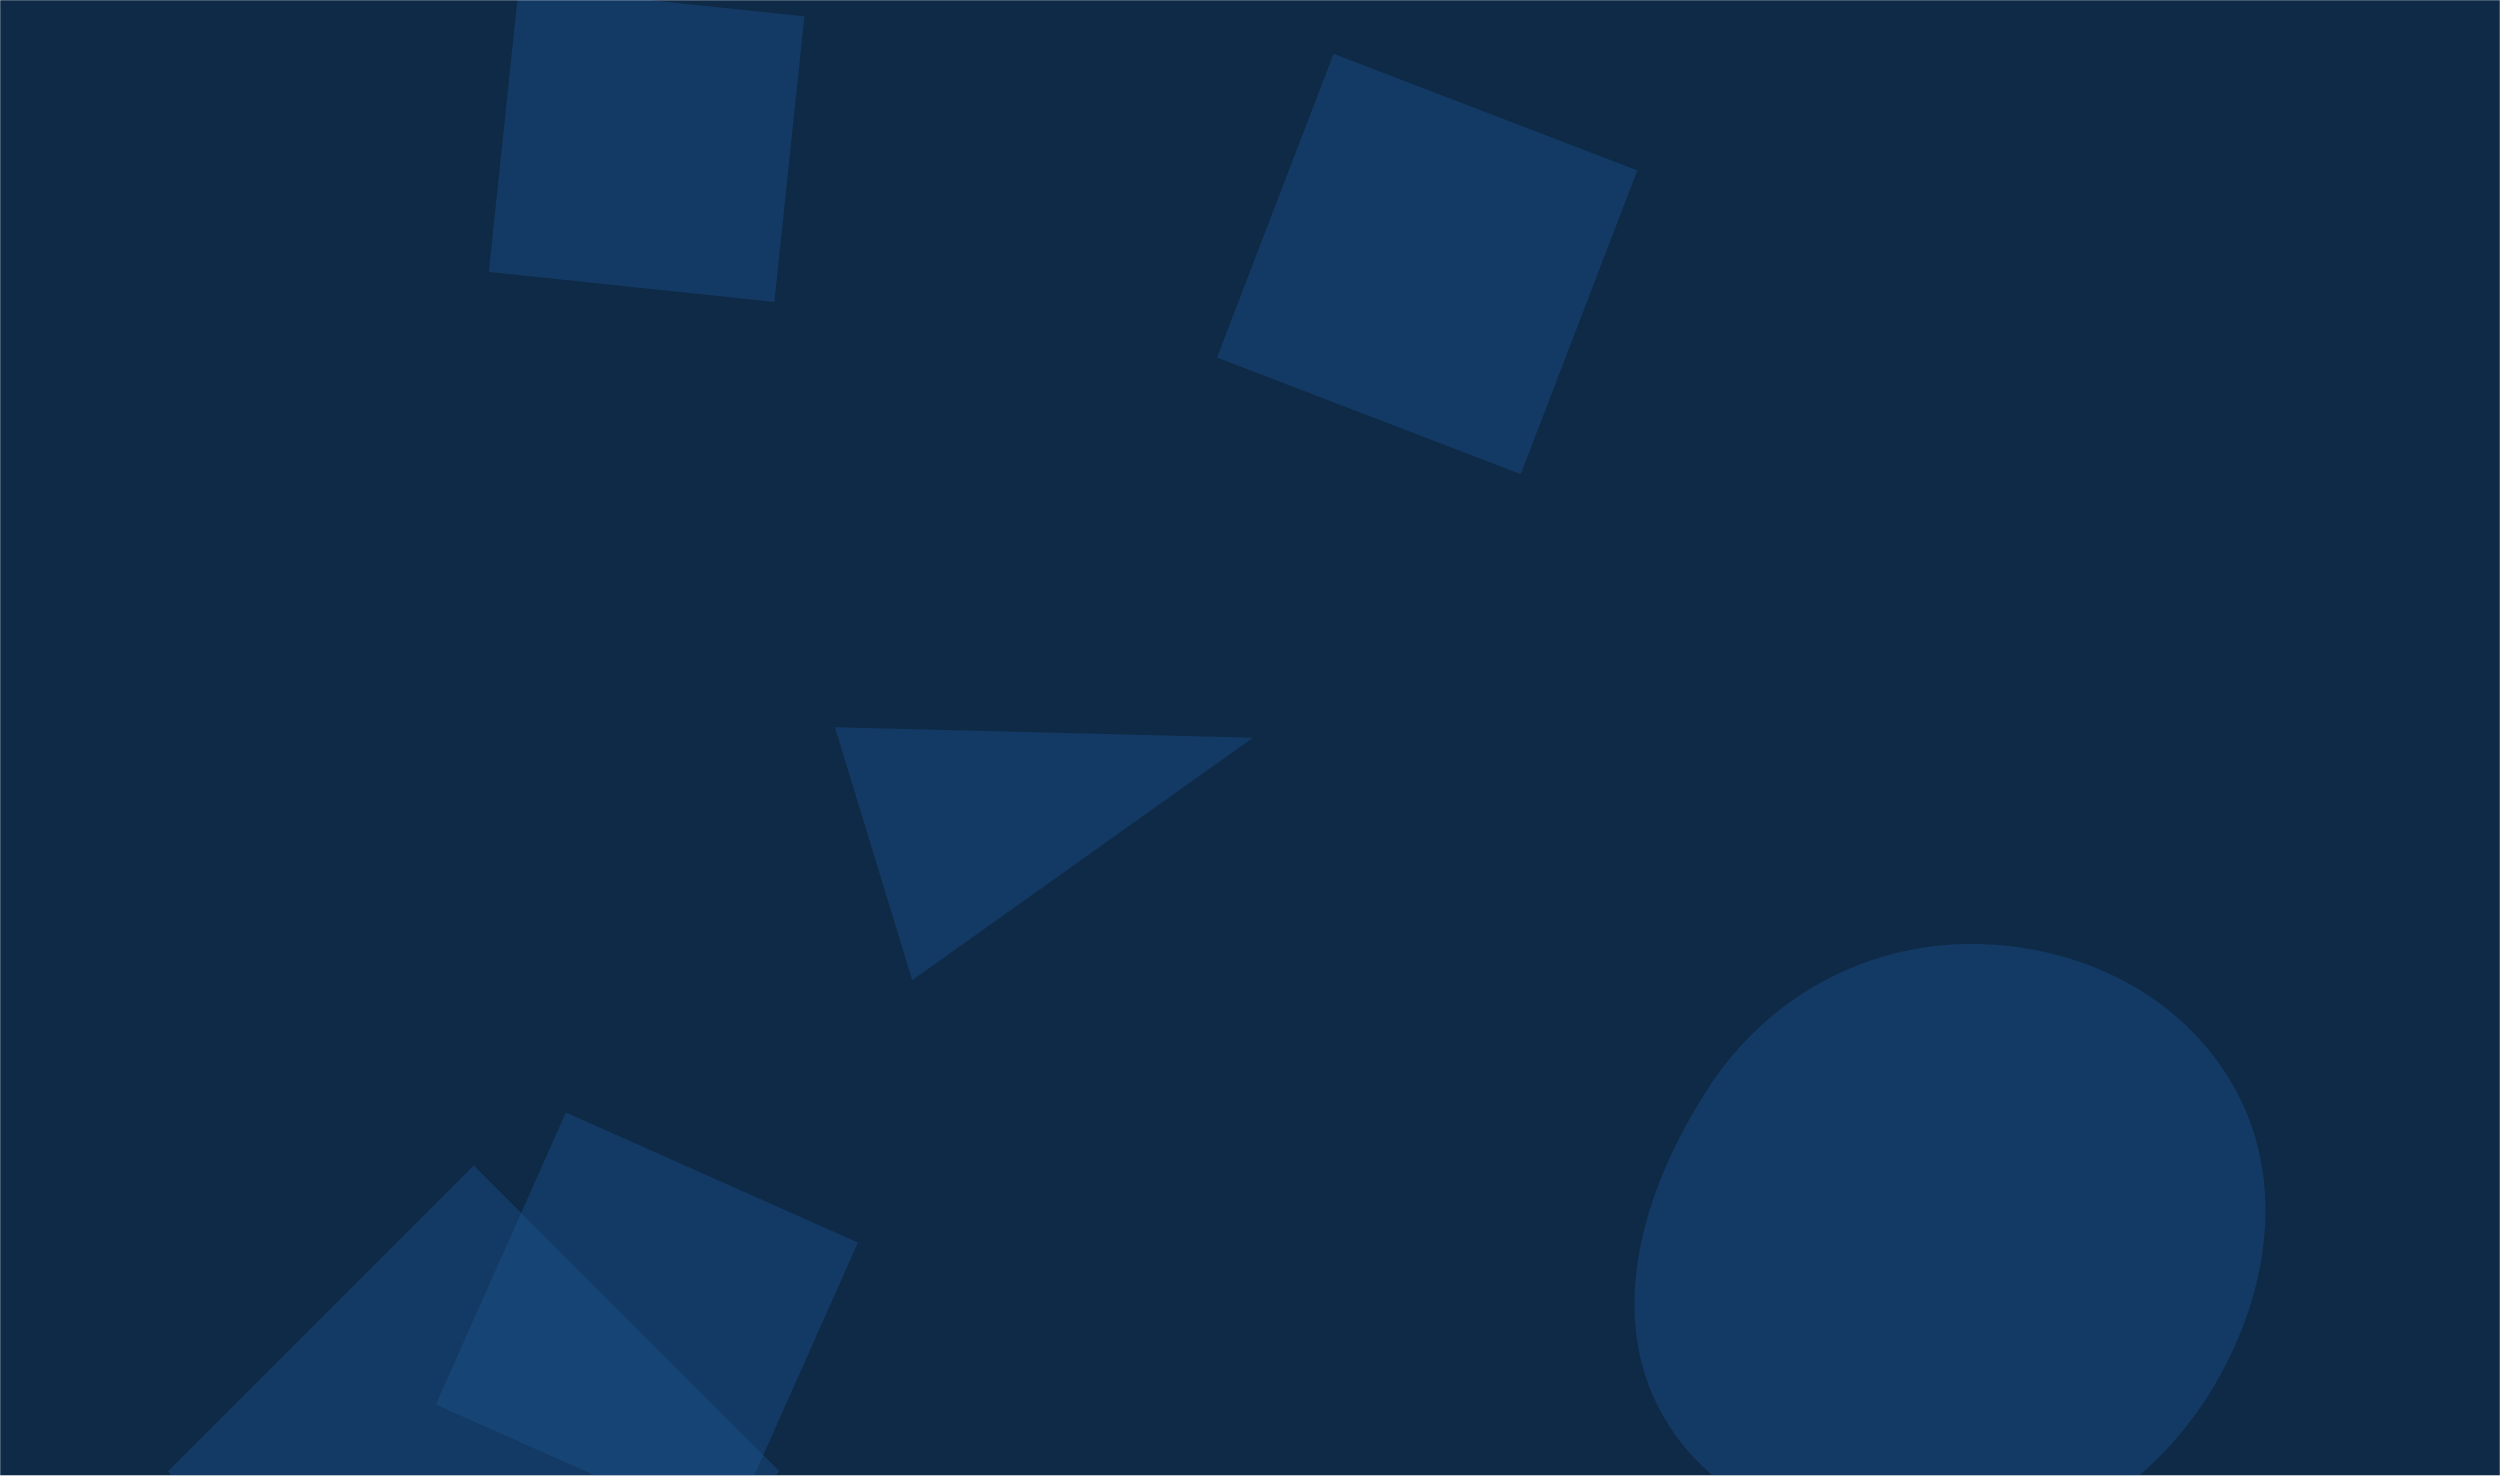 <svg xmlns="http://www.w3.org/2000/svg" version="1.1" xmlns:xlink="http://www.w3.org/1999/xlink" xmlns:svgjs="http://svgjs.com/svgjs" width="1440" height="850" preserveAspectRatio="none" viewBox="0 0 1440 850"><g mask="url(&quot;#SvgjsMask1017&quot;)" fill="none"><rect width="1440" height="850" x="0" y="0" fill="#0e2a47"></rect><path d="M1135.113,890.171C1195.967,886.293,1246.679,848.229,1277.016,795.334C1307.182,742.738,1316.472,678.708,1286.686,625.896C1256.427,572.245,1196.709,543.652,1135.113,543.736C1073.67,543.819,1017.786,574.822,984.252,626.307C946.977,683.536,924.097,756.374,957.996,815.665C992.069,875.26,1066.604,894.537,1135.113,890.171" fill="rgba(28, 83, 142, 0.4)" class="triangle-float3"></path><path d="M768.155 31.013L700.999 205.958 875.944 273.113 943.1 98.168z" fill="rgba(28, 83, 142, 0.4)" class="triangle-float2"></path><path d="M446.031 173.908L463.315 9.454 298.861-7.83 281.577 156.624z" fill="rgba(28, 83, 142, 0.4)" class="triangle-float3"></path><path d="M480.916 418.911L525.447 564.564 721.662 424.941z" fill="rgba(28, 83, 142, 0.4)" class="triangle-float2"></path><path d="M325.942 640.818L251.05 809.03 419.261 883.923 494.154 715.711z" fill="rgba(28, 83, 142, 0.4)" class="triangle-float2"></path><path d="M96.646 847.552L272.827 1023.733 449.008 847.552 272.827 671.371z" fill="rgba(28, 83, 142, 0.4)" class="triangle-float3"></path></g><defs><mask id="SvgjsMask1017"><rect width="1440" height="850" fill="#ffffff"></rect></mask><style>
            @keyframes float1 {
                0%{transform: translate(0, 0)}
                50%{transform: translate(-10px, 0)}
                100%{transform: translate(0, 0)}
            }

            .triangle-float1 {
                animation: float1 5s infinite;
            }

            @keyframes float2 {
                0%{transform: translate(0, 0)}
                50%{transform: translate(-5px, -5px)}
                100%{transform: translate(0, 0)}
            }

            .triangle-float2 {
                animation: float2 4s infinite;
            }

            @keyframes float3 {
                0%{transform: translate(0, 0)}
                50%{transform: translate(0, -10px)}
                100%{transform: translate(0, 0)}
            }

            .triangle-float3 {
                animation: float3 6s infinite;
            }
        </style></defs></svg>